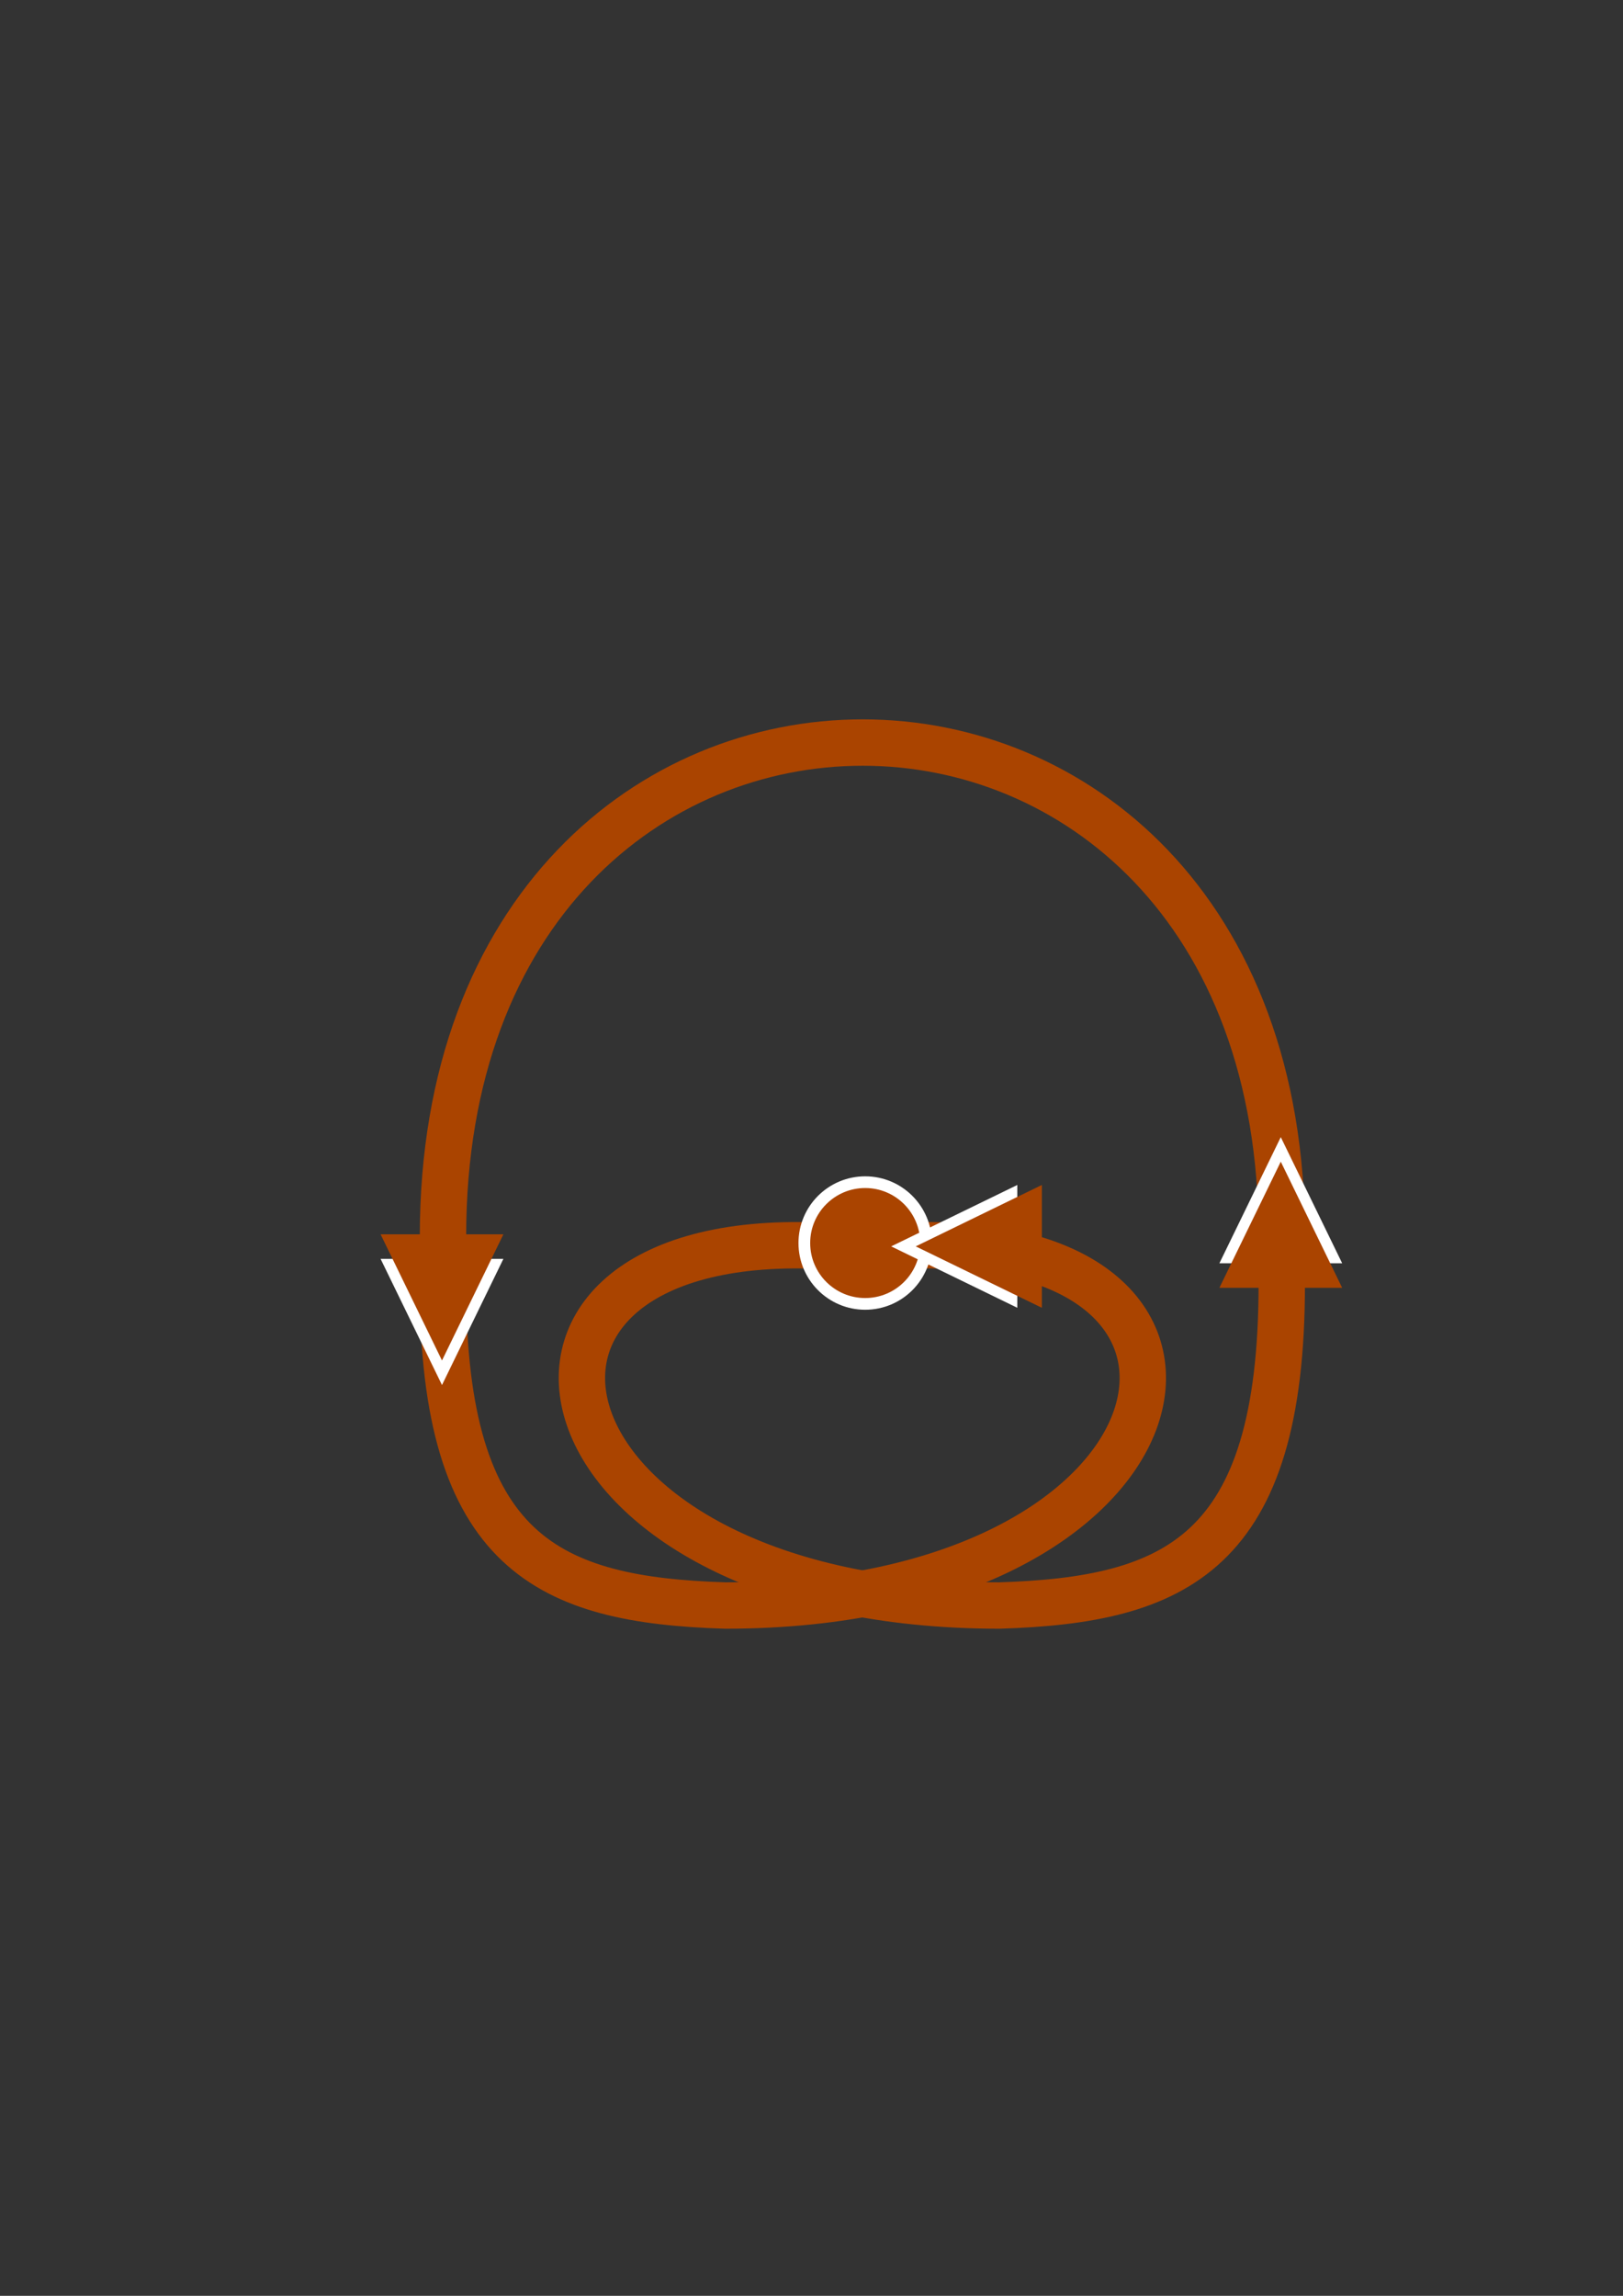 <?xml version="1.0" encoding="UTF-8" standalone="no"?>
<svg
   xmlns:dc="http://purl.org/dc/elements/1.1/"
   xmlns:cc="http://creativecommons.org/ns#"
   xmlns:rdf="http://www.w3.org/1999/02/22-rdf-syntax-ns#"
   xmlns:svg="http://www.w3.org/2000/svg"
   xmlns="http://www.w3.org/2000/svg"
   xmlns:sodipodi="http://sodipodi.sourceforge.net/DTD/sodipodi-0.dtd"
   xmlns:inkscape="http://www.inkscape.org/namespaces/inkscape"
   width="210mm"
   height="297mm"
   viewBox="0 0 210 297"
   version="1.1"
   id="svg8"
   sodipodi:docname="semente spiral.svg"
   inkscape:version="1.0.2 (e86c870879, 2021-01-15)">
  <rect x="0" y="0" width="210" height="297" fill="#333333" stroke="none"/>
  <defs
     id="defs2">
    <marker
       style="overflow:visible;"
       id="Arrow2Lend"
       refX="0.0"
       refY="0.0"
       orient="auto"
       inkscape:stockid="Arrow2Lend"
       inkscape:isstock="true">
      <path
         transform="scale(1.1) rotate(180) translate(1,0)"
         d="M 8.719,4.034 L -2.207,0.016 L 8.719,-4.002 C 6.973,-1.63 6.983,1.616 8.719,4.034 z "
         style="fill-rule:evenodd;stroke-width:0.625;stroke-linejoin:round;stroke:#aa4400;stroke-opacity:1;fill:#aa4400;fill-opacity:1"
         id="path1084" />
    </marker>
  </defs>
  <sodipodi:namedview
     id="base"
     pagecolor="#ffffff"
     bordercolor="#666666"
     borderopacity="1.0"
     inkscape:pageopacity="0.0"
     inkscape:pageshadow="2"
     inkscape:zoom="2.803237"
     inkscape:cx="507.22531"
     inkscape:cy="584.64456"
     inkscape:document-units="mm"
     inkscape:current-layer="layer1"
     inkscape:document-rotation="0"
     showgrid="false"
     showguides="true"
     inkscape:guide-bbox="true"
     inkscape:window-width="1920"
     inkscape:window-height="1043"
     inkscape:window-x="1920"
     inkscape:window-y="0"
     inkscape:window-maximized="1">
    <sodipodi:guide
       position="57.316,114.533"
       orientation="1,0"
       id="guide1039" />
    <sodipodi:guide
       position="104.767,222.247"
       orientation="0,-1"
       id="guide1041" />
    <sodipodi:guide
       position="165.848,115.932"
       orientation="1,0"
       id="guide1043" />
    <sodipodi:guide
       position="105.983,135.889"
       orientation="0,-1"
       id="guide1933" />
  </sodipodi:namedview>
  <g
     inkscape:label="Layer 1"
     inkscape:groupmode="layer"
     id="layer1">
    <path
       style="fill:none;stroke:#aa4400;stroke-width:6;stroke-linecap:butt;stroke-linejoin:miter;stroke-miterlimit:4;stroke-dasharray:none;stroke-opacity:1"
       d="m 104.727,161.111 c -47.416,-1.132 -36.353,46.59 24.59,46.59 22.773,-0.717 36.531,-6.662 36.531,-41.559"
       id="path1937"
       sodipodi:nodetypes="ccc" />
    <path
       style="fill:none;stroke:#aa4400;stroke-width:6;stroke-linecap:butt;stroke-linejoin:miter;stroke-miterlimit:4;stroke-dasharray:none;stroke-opacity:1"
       d="m 118.432,161.111 c 47.416,-1.132 36.353,46.59 -24.59,46.59 -22.773,-0.717 -36.531,-6.662 -36.531,-41.559"
       id="path1035"
       sodipodi:nodetypes="ccc" />
    <path
       style="fill:none;stroke:#aa4400;stroke-width:6;stroke-linecap:butt;stroke-linejoin:miter;stroke-miterlimit:4;stroke-dasharray:none;stroke-opacity:1"
       d="m 165.848,159.979 c 0.119,-85.226 -108.552,-85.226 -108.531,0"
       id="path1037"
       sodipodi:nodetypes="cc" />
    <circle
       style="fill:#aa4400;fill-opacity:1;stroke:#ffffff;stroke-width:3.029;stroke-linecap:round;stroke-linejoin:round;stroke-miterlimit:4;stroke-dasharray:none;paint-order:markers fill stroke;stop-color:#000000"
       id="path1031"
       cx="111.946"
       cy="160.806"
       r="7.116" />
    <circle
       style="fill:#aa4400;fill-opacity:1;stroke:none;stroke-width:3.029;stroke-linecap:round;stroke-linejoin:round;stroke-miterlimit:4;stroke-dasharray:none;paint-order:markers fill stroke;stop-color:#000000"
       id="circle1585"
       cx="111.946"
       cy="160.806"
       r="7.116" />
    <path
       sodipodi:type="star"
       style="fill:#ffffff;fill-opacity:1;stroke:none;stroke-width:1.5;stroke-linecap:round;stroke-linejoin:bevel;stroke-miterlimit:4;stroke-dasharray:none;paint-order:fill markers stroke;stop-color:#000000"
       id="path1923"
       sodipodi:sides="3"
       sodipodi:cx="279.96606"
       sodipodi:cy="164.3992"
       sodipodi:r1="35.556938"
       sodipodi:r2="17.778469"
       sodipodi:arg1="0.52359878"
       sodipodi:arg2="1.5707963"
       inkscape:flatsided="true"
       inkscape:rounded="0"
       inkscape:randomized="0"
       d="m 310.759,182.178 -61.586,0 30.793,-53.335 z"
       inkscape:transform-center-y="-2.7164486"
       transform="matrix(0.258,0,0,0.306,93.489,107.68)" />
    <path
       sodipodi:type="star"
       style="fill:#aa4400;fill-opacity:1;stroke:none;stroke-width:1.5;stroke-linecap:round;stroke-linejoin:bevel;stroke-miterlimit:4;stroke-dasharray:none;paint-order:fill markers stroke;stop-color:#000000"
       id="path1921"
       sodipodi:sides="3"
       sodipodi:cx="279.96606"
       sodipodi:cy="164.3992"
       sodipodi:r1="35.556938"
       sodipodi:r2="17.778469"
       sodipodi:arg1="0.52359878"
       sodipodi:arg2="1.5707963"
       inkscape:flatsided="true"
       inkscape:rounded="0"
       inkscape:randomized="0"
       d="m 310.759,182.178 -61.586,0 30.793,-53.335 z"
       inkscape:transform-center-y="-2.7164486"
       transform="matrix(0.258,0,0,0.306,93.489,110.855)" />
    <path
       sodipodi:type="star"
       style="fill:#ffffff;fill-opacity:1;stroke:none;stroke-width:1.5;stroke-linecap:round;stroke-linejoin:bevel;stroke-miterlimit:4;stroke-dasharray:none;paint-order:fill markers stroke;stop-color:#000000"
       id="path1925"
       sodipodi:sides="3"
       sodipodi:cx="279.96606"
       sodipodi:cy="164.3992"
       sodipodi:r1="35.556938"
       sodipodi:r2="17.778469"
       sodipodi:arg1="0.52359878"
       sodipodi:arg2="1.5707963"
       inkscape:flatsided="true"
       inkscape:rounded="0"
       inkscape:randomized="0"
       d="m 310.759,182.178 -61.586,0 30.793,-53.335 z"
       inkscape:transform-center-y="2.7164512"
       transform="matrix(0.258,0,0,-0.306,-15.042,218.602)" />
    <path
       sodipodi:type="star"
       style="fill:#aa4400;fill-opacity:1;stroke:none;stroke-width:1.5;stroke-linecap:round;stroke-linejoin:bevel;stroke-miterlimit:4;stroke-dasharray:none;paint-order:fill markers stroke;stop-color:#000000"
       id="path1927"
       sodipodi:sides="3"
       sodipodi:cx="279.96606"
       sodipodi:cy="164.3992"
       sodipodi:r1="35.556938"
       sodipodi:r2="17.778469"
       sodipodi:arg1="0.52359878"
       sodipodi:arg2="1.5707963"
       inkscape:flatsided="true"
       inkscape:rounded="0"
       inkscape:randomized="0"
       d="m 310.759,182.178 -61.586,0 30.793,-53.335 z"
       inkscape:transform-center-y="2.7164512"
       transform="matrix(0.258,0,0,-0.306,-15.042,215.427)" />
    <path
       sodipodi:type="star"
       style="fill:#ffffff;fill-opacity:1;stroke:none;stroke-width:1.5;stroke-linecap:round;stroke-linejoin:bevel;stroke-miterlimit:4;stroke-dasharray:none;paint-order:fill markers stroke;stop-color:#000000"
       id="path1939"
       sodipodi:sides="3"
       sodipodi:cx="279.96606"
       sodipodi:cy="164.3992"
       sodipodi:r1="35.556938"
       sodipodi:r2="17.778469"
       sodipodi:arg1="0.52359878"
       sodipodi:arg2="1.5707963"
       inkscape:flatsided="true"
       inkscape:rounded="0"
       inkscape:randomized="0"
       d="m 310.759,182.178 -61.586,0 30.793,-53.335 z"
       inkscape:transform-center-y="-2.2216531e-06"
       transform="matrix(0,-0.258,0.306,0,75.884,233.47)"
       inkscape:transform-center-x="2.7164482" />
    <path
       sodipodi:type="star"
       style="fill:#aa4400;fill-opacity:1;stroke:none;stroke-width:1.5;stroke-linecap:round;stroke-linejoin:bevel;stroke-miterlimit:4;stroke-dasharray:none;paint-order:fill markers stroke;stop-color:#000000"
       id="path1941"
       sodipodi:sides="3"
       sodipodi:cx="279.96606"
       sodipodi:cy="164.3992"
       sodipodi:r1="35.556938"
       sodipodi:r2="17.778469"
       sodipodi:arg1="0.52359878"
       sodipodi:arg2="1.5707963"
       inkscape:flatsided="true"
       inkscape:rounded="0"
       inkscape:randomized="0"
       d="m 310.759,182.178 -61.586,0 30.793,-53.335 z"
       inkscape:transform-center-y="-2.2216531e-06"
       transform="matrix(0,-0.258,0.306,0,79.059,233.47)"
       inkscape:transform-center-x="2.7164482" />
  </g>
</svg>
